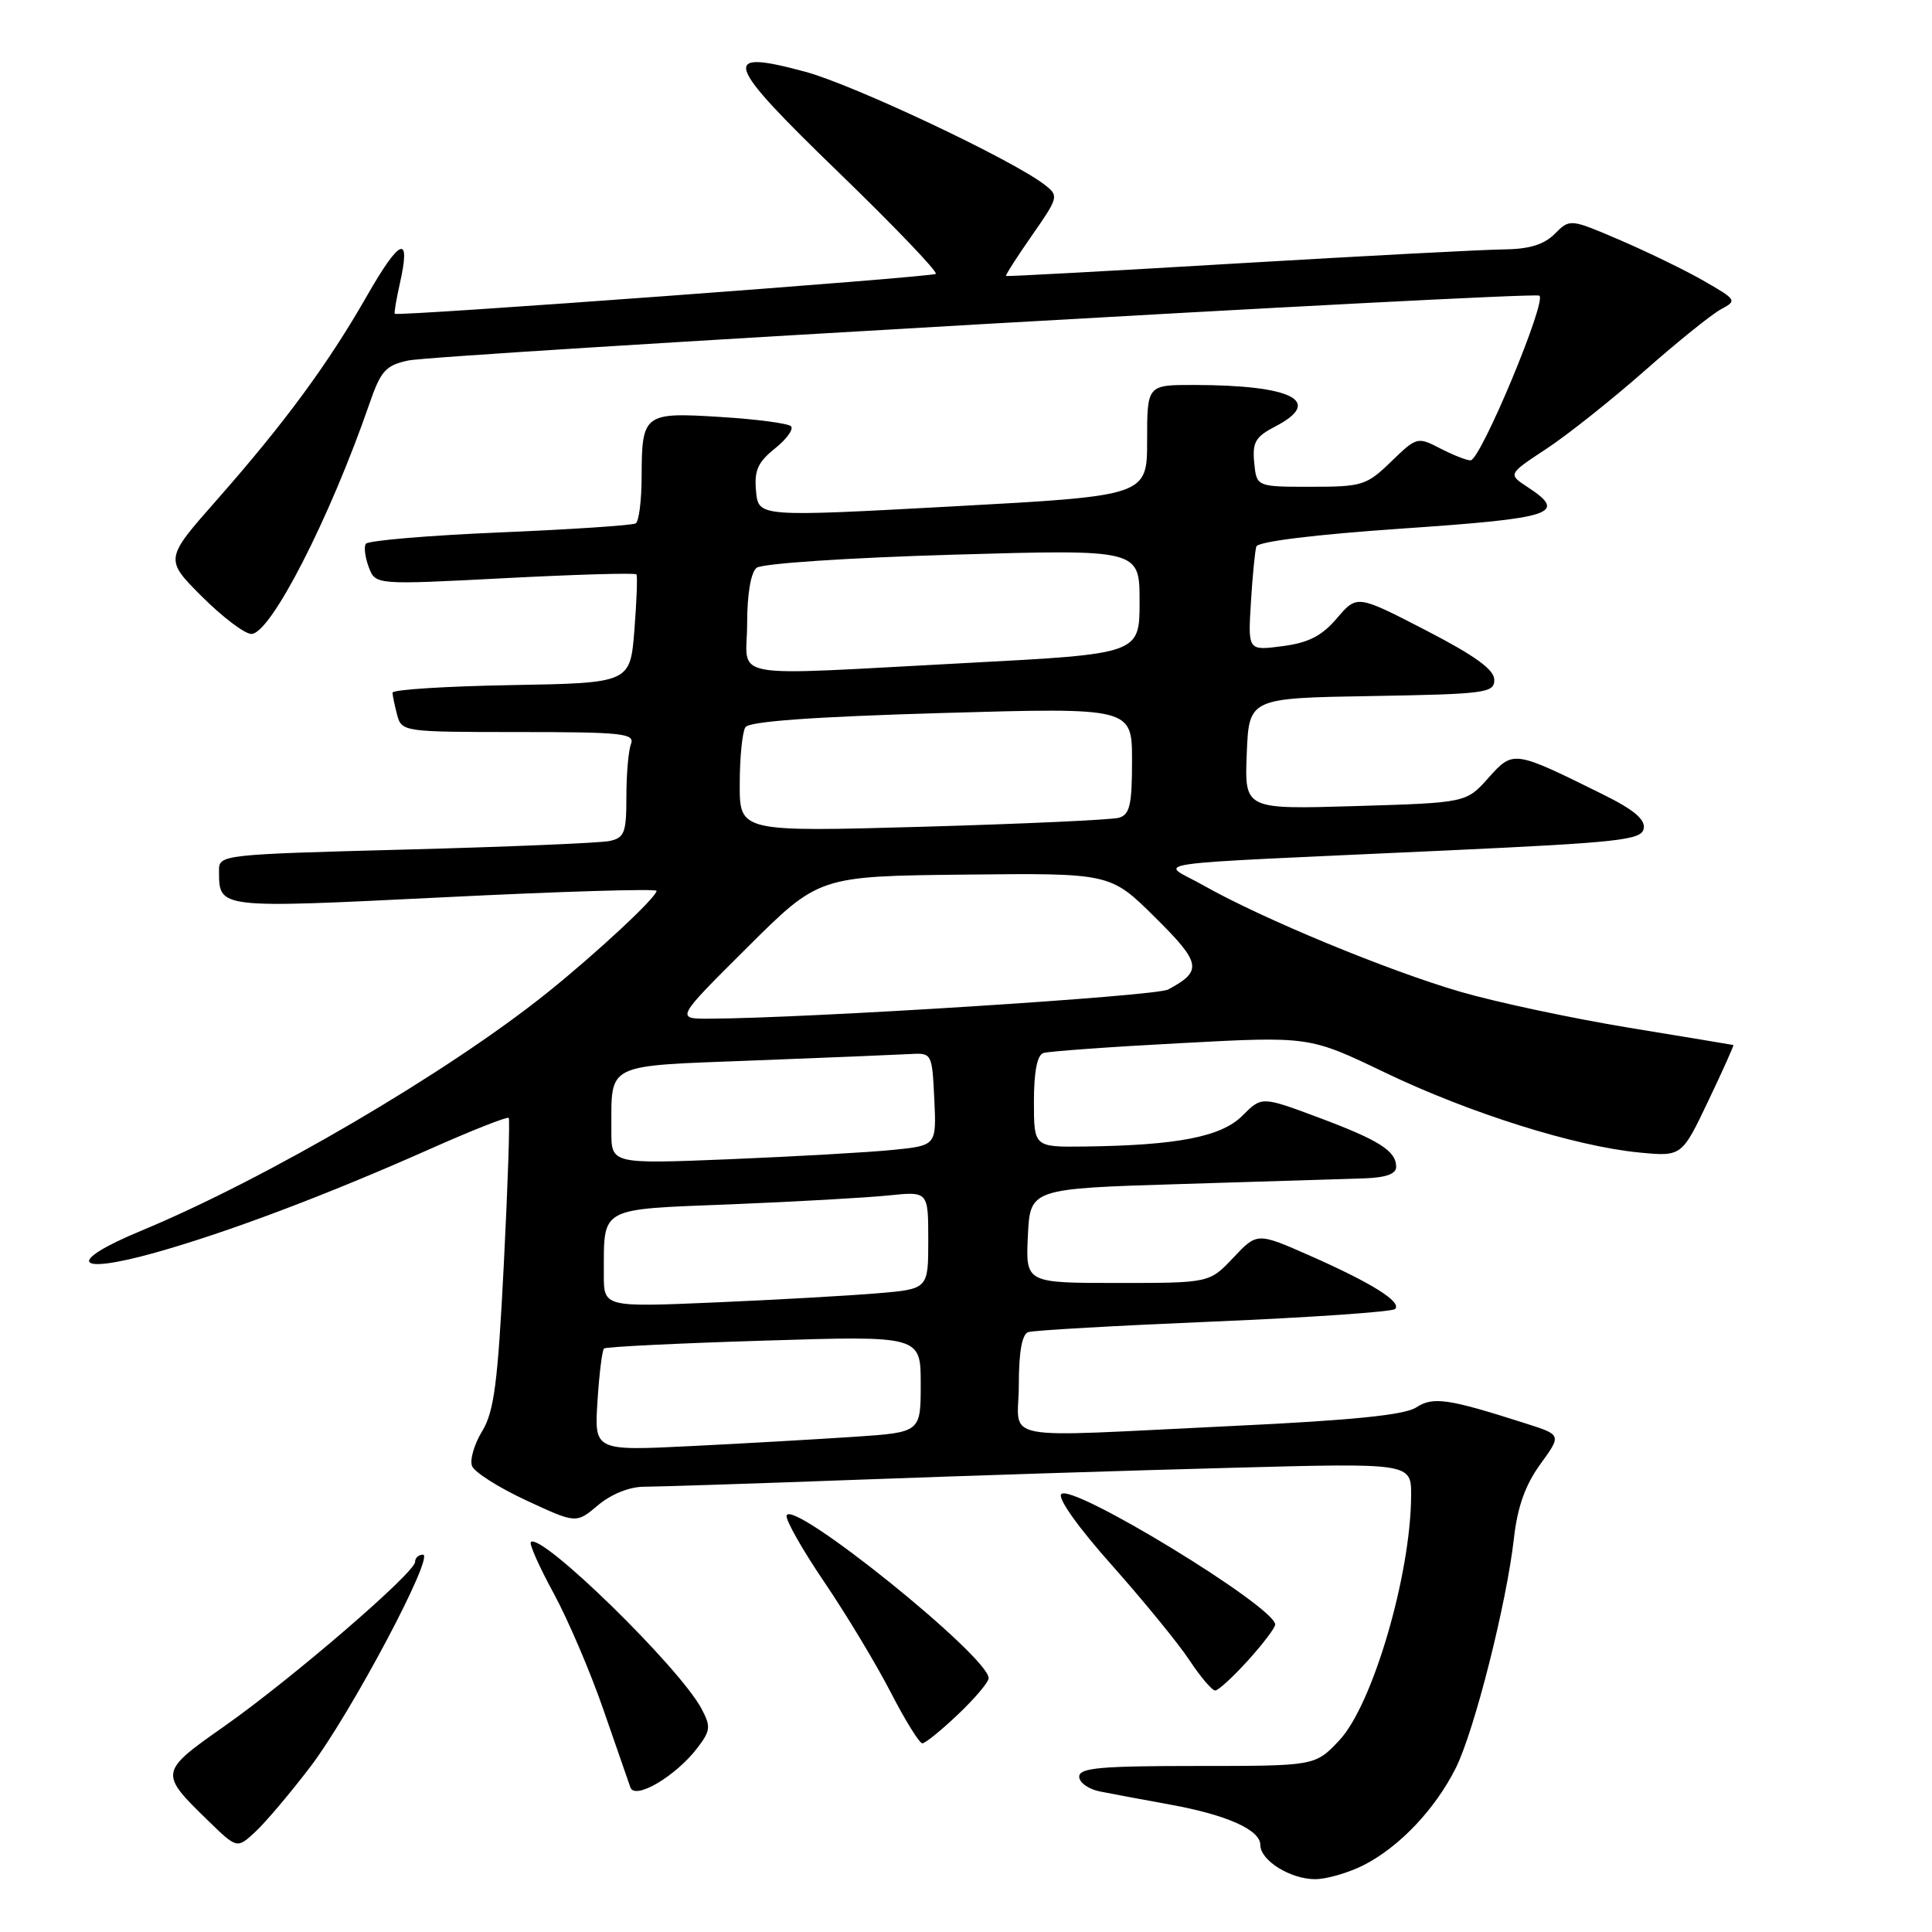 <?xml version="1.0" encoding="UTF-8" standalone="no"?>
<!DOCTYPE svg PUBLIC "-//W3C//DTD SVG 1.1//EN" "http://www.w3.org/Graphics/SVG/1.1/DTD/svg11.dtd" >
<svg xmlns="http://www.w3.org/2000/svg" xmlns:xlink="http://www.w3.org/1999/xlink" version="1.1" viewBox="0 0 256 256">
 <g >
 <path fill="currentColor"
d=" M 180.79 247.09 C 185.49 244.66 190.18 239.70 192.90 234.27 C 195.35 229.38 199.62 212.52 200.60 203.86 C 201.07 199.68 202.10 196.78 204.09 194.03 C 206.92 190.13 206.92 190.13 202.21 188.63 C 191.85 185.31 189.89 185.03 187.64 186.50 C 186.12 187.49 179.16 188.20 163.50 188.94 C 131.35 190.47 135.00 191.17 135.00 183.47 C 135.00 179.14 135.42 176.79 136.25 176.51 C 136.94 176.28 148.01 175.65 160.86 175.11 C 173.70 174.57 184.50 173.82 184.86 173.45 C 185.77 172.51 181.78 170.01 173.61 166.40 C 166.58 163.30 166.58 163.30 163.42 166.65 C 160.26 170.00 160.26 170.00 148.08 170.00 C 135.90 170.00 135.90 170.00 136.20 163.75 C 136.50 157.50 136.50 157.50 156.50 156.89 C 167.50 156.55 178.41 156.21 180.75 156.14 C 183.63 156.04 185.00 155.56 185.00 154.62 C 185.00 152.50 182.75 151.08 174.64 148.05 C 167.18 145.27 167.18 145.27 164.63 147.83 C 161.83 150.63 156.03 151.76 143.75 151.92 C 137.00 152.00 137.00 152.00 137.00 145.97 C 137.00 142.03 137.43 139.80 138.25 139.53 C 138.94 139.31 147.15 138.71 156.50 138.22 C 173.50 137.31 173.50 137.31 183.50 142.11 C 194.70 147.49 208.65 151.88 217.17 152.71 C 222.84 153.26 222.84 153.26 226.35 145.89 C 228.28 141.84 229.78 138.50 229.68 138.47 C 229.58 138.44 223.36 137.41 215.85 136.18 C 208.34 134.94 198.31 132.81 193.56 131.43 C 184.00 128.66 167.22 121.72 159.50 117.34 C 153.69 114.04 149.51 114.65 191.49 112.70 C 214.60 111.63 217.51 111.31 217.80 109.80 C 218.04 108.58 216.47 107.27 212.31 105.22 C 200.53 99.39 200.52 99.39 197.21 103.09 C 194.28 106.37 194.28 106.37 179.59 106.81 C 164.91 107.25 164.91 107.25 165.20 99.88 C 165.50 92.50 165.50 92.50 181.75 92.23 C 196.87 91.97 198.00 91.82 198.00 90.08 C 198.00 88.73 195.46 86.89 188.90 83.50 C 179.81 78.81 179.81 78.81 177.15 81.92 C 175.15 84.27 173.39 85.17 169.93 85.62 C 165.36 86.22 165.36 86.22 165.75 79.86 C 165.96 76.36 166.29 73.01 166.47 72.42 C 166.68 71.76 174.21 70.83 185.90 70.03 C 205.94 68.66 207.77 68.05 202.40 64.53 C 199.81 62.83 199.81 62.83 204.89 59.48 C 207.69 57.64 213.54 52.99 217.90 49.15 C 222.26 45.30 226.82 41.63 228.04 40.98 C 230.18 39.84 230.11 39.72 225.87 37.28 C 223.47 35.89 218.47 33.46 214.77 31.86 C 208.03 28.97 208.03 28.97 206.02 30.98 C 204.58 32.42 202.64 33.01 199.25 33.05 C 196.64 33.07 180.78 33.91 164.00 34.90 C 147.22 35.90 133.41 36.65 133.30 36.57 C 133.19 36.49 134.73 34.08 136.73 31.21 C 140.27 26.13 140.32 25.95 138.43 24.49 C 134.20 21.19 113.10 11.23 106.71 9.51 C 95.36 6.45 95.90 8.11 111.11 22.83 C 118.48 29.96 124.28 36.02 124.00 36.29 C 123.57 36.72 52.83 41.94 52.31 41.58 C 52.20 41.50 52.51 39.68 52.99 37.53 C 54.47 30.96 53.02 31.52 48.63 39.19 C 43.47 48.22 37.74 56.01 28.74 66.23 C 21.81 74.09 21.81 74.09 26.76 79.05 C 29.49 81.77 32.43 84.00 33.31 84.00 C 35.86 84.00 43.68 68.73 48.95 53.50 C 50.46 49.13 51.10 48.41 54.09 47.77 C 57.93 46.94 202.46 38.65 203.95 39.17 C 205.12 39.57 196.19 61.00 194.85 61.00 C 194.33 61.00 192.52 60.29 190.84 59.42 C 187.83 57.86 187.71 57.89 184.33 61.17 C 181.08 64.32 180.50 64.50 173.70 64.50 C 166.50 64.50 166.50 64.50 166.19 61.31 C 165.93 58.61 166.36 57.87 168.94 56.53 C 175.44 53.17 171.30 51.03 158.25 51.01 C 152.00 51.00 152.00 51.00 152.00 58.35 C 152.00 65.70 152.00 65.70 126.25 67.10 C 100.50 68.50 100.50 68.50 100.18 65.09 C 99.92 62.35 100.41 61.25 102.68 59.43 C 104.23 58.19 105.19 56.87 104.81 56.48 C 104.43 56.10 100.22 55.54 95.46 55.25 C 85.31 54.61 85.04 54.82 85.02 63.19 C 85.01 66.32 84.66 69.09 84.24 69.35 C 83.83 69.61 75.71 70.15 66.22 70.55 C 56.72 70.95 48.73 71.63 48.47 72.06 C 48.20 72.48 48.38 73.88 48.87 75.17 C 49.76 77.50 49.76 77.50 66.90 76.61 C 76.33 76.12 84.18 75.89 84.33 76.11 C 84.49 76.32 84.36 79.65 84.06 83.50 C 83.50 90.50 83.50 90.50 67.75 90.78 C 59.09 90.93 52.01 91.38 52.01 91.78 C 52.02 92.17 52.30 93.51 52.63 94.75 C 53.22 96.96 53.50 97.00 68.72 97.00 C 82.44 97.00 84.14 97.18 83.61 98.58 C 83.27 99.45 83.00 102.59 83.00 105.56 C 83.00 110.35 82.75 111.02 80.75 111.44 C 79.51 111.70 67.36 112.21 53.75 112.57 C 29.33 113.22 29.00 113.25 29.02 115.36 C 29.05 120.43 28.61 120.38 58.89 118.89 C 74.35 118.12 87.00 117.74 87.00 118.04 C 87.00 118.89 79.10 126.25 72.50 131.55 C 59.39 142.07 35.36 156.16 18.71 163.08 C 8.68 167.24 9.81 169.00 20.58 165.98 C 30.16 163.29 43.18 158.38 56.79 152.33 C 62.45 149.81 67.23 147.92 67.41 148.13 C 67.58 148.33 67.29 157.05 66.76 167.50 C 65.96 183.30 65.47 187.03 63.89 189.64 C 62.84 191.36 62.23 193.44 62.55 194.26 C 62.86 195.07 66.09 197.12 69.73 198.81 C 76.35 201.89 76.35 201.89 79.25 199.44 C 80.99 197.98 83.42 197.00 85.33 197.00 C 87.07 197.00 99.97 196.58 114.00 196.06 C 128.03 195.54 150.19 194.83 163.25 194.49 C 187.00 193.85 187.00 193.85 186.98 198.18 C 186.94 208.66 181.87 225.94 177.46 230.61 C 174.26 234.00 174.26 234.00 158.63 234.00 C 145.79 234.00 143.00 234.25 143.00 235.42 C 143.00 236.20 144.24 237.08 145.75 237.38 C 147.26 237.68 151.43 238.46 155.00 239.11 C 162.57 240.48 167.00 242.46 167.00 244.47 C 167.00 246.52 170.98 249.00 174.26 249.00 C 175.81 249.00 178.75 248.14 180.79 247.09 Z  M 41.10 234.14 C 46.48 227.07 57.67 206.00 56.04 206.00 C 55.47 206.00 55.00 206.43 55.00 206.96 C 55.00 208.38 38.70 222.42 29.76 228.71 C 21.06 234.82 21.05 234.91 27.65 241.32 C 31.41 244.97 31.41 244.97 33.83 242.73 C 35.16 241.50 38.43 237.64 41.10 234.14 Z  M 92.43 231.58 C 94.16 229.30 94.21 228.77 92.94 226.39 C 89.99 220.88 71.67 203.00 70.34 204.33 C 70.10 204.57 71.46 207.63 73.37 211.13 C 75.27 214.63 78.23 221.55 79.94 226.50 C 81.65 231.45 83.27 236.11 83.53 236.84 C 84.14 238.56 89.57 235.34 92.43 231.58 Z  M 126.96 227.15 C 129.18 225.04 131.00 222.89 131.00 222.37 C 131.00 219.51 104.98 198.55 104.23 200.81 C 104.05 201.34 106.30 205.32 109.23 209.64 C 112.16 213.96 116.12 220.54 118.03 224.25 C 119.94 227.96 121.82 230.99 122.21 231.00 C 122.60 231.00 124.73 229.27 126.96 227.15 Z  M 165.38 220.00 C 167.37 217.80 168.99 215.66 168.97 215.25 C 168.87 212.86 142.08 196.52 140.63 197.97 C 140.10 198.50 142.84 202.36 147.35 207.42 C 151.53 212.13 156.15 217.78 157.61 219.99 C 159.07 222.20 160.60 224.00 161.02 224.00 C 161.43 224.00 163.39 222.20 165.38 220.00 Z  M 79.17 185.67 C 79.40 182.04 79.79 178.90 80.04 178.68 C 80.30 178.46 89.84 177.99 101.25 177.64 C 122.00 176.99 122.00 176.99 122.00 183.39 C 122.00 189.79 122.00 189.79 113.25 190.38 C 108.44 190.70 98.71 191.26 91.63 191.61 C 78.75 192.25 78.75 192.25 79.17 185.67 Z  M 80.01 168.85 C 80.04 159.82 79.20 160.28 96.84 159.58 C 105.45 159.23 114.86 158.70 117.75 158.40 C 123.00 157.86 123.00 157.86 123.00 164.33 C 123.00 170.80 123.00 170.80 116.25 171.37 C 112.54 171.68 102.86 172.23 94.75 172.58 C 80.00 173.21 80.00 173.21 80.01 168.85 Z  M 81.01 149.87 C 81.04 140.74 79.92 141.29 99.84 140.52 C 109.55 140.15 118.85 139.76 120.50 139.67 C 123.50 139.50 123.50 139.51 123.80 145.65 C 124.09 151.79 124.09 151.79 118.30 152.37 C 115.11 152.69 105.41 153.24 96.75 153.60 C 81.00 154.24 81.00 154.24 81.01 149.87 Z  M 99.01 125.55 C 108.50 116.10 108.50 116.10 127.81 115.89 C 147.12 115.68 147.12 115.68 153.03 121.53 C 159.19 127.63 159.38 128.66 154.77 131.12 C 153.13 132.00 106.93 134.93 94.01 134.98 C 89.51 135.00 89.51 135.00 99.01 125.55 Z  M 98.02 103.87 C 98.02 100.37 98.36 96.99 98.77 96.36 C 99.26 95.59 107.70 94.98 124.75 94.48 C 150.00 93.75 150.00 93.75 150.00 100.81 C 150.00 106.67 149.70 107.95 148.25 108.36 C 147.29 108.63 135.59 109.17 122.25 109.55 C 98.00 110.23 98.00 110.23 98.02 103.87 Z  M 99.00 82.62 C 99.00 78.73 99.49 75.85 100.25 75.24 C 100.96 74.67 112.26 73.91 126.25 73.50 C 151.00 72.78 151.00 72.78 151.00 79.71 C 151.00 86.64 151.00 86.64 128.25 87.84 C 95.49 89.56 99.00 90.19 99.00 82.62 Z "/>
</g>
</svg>